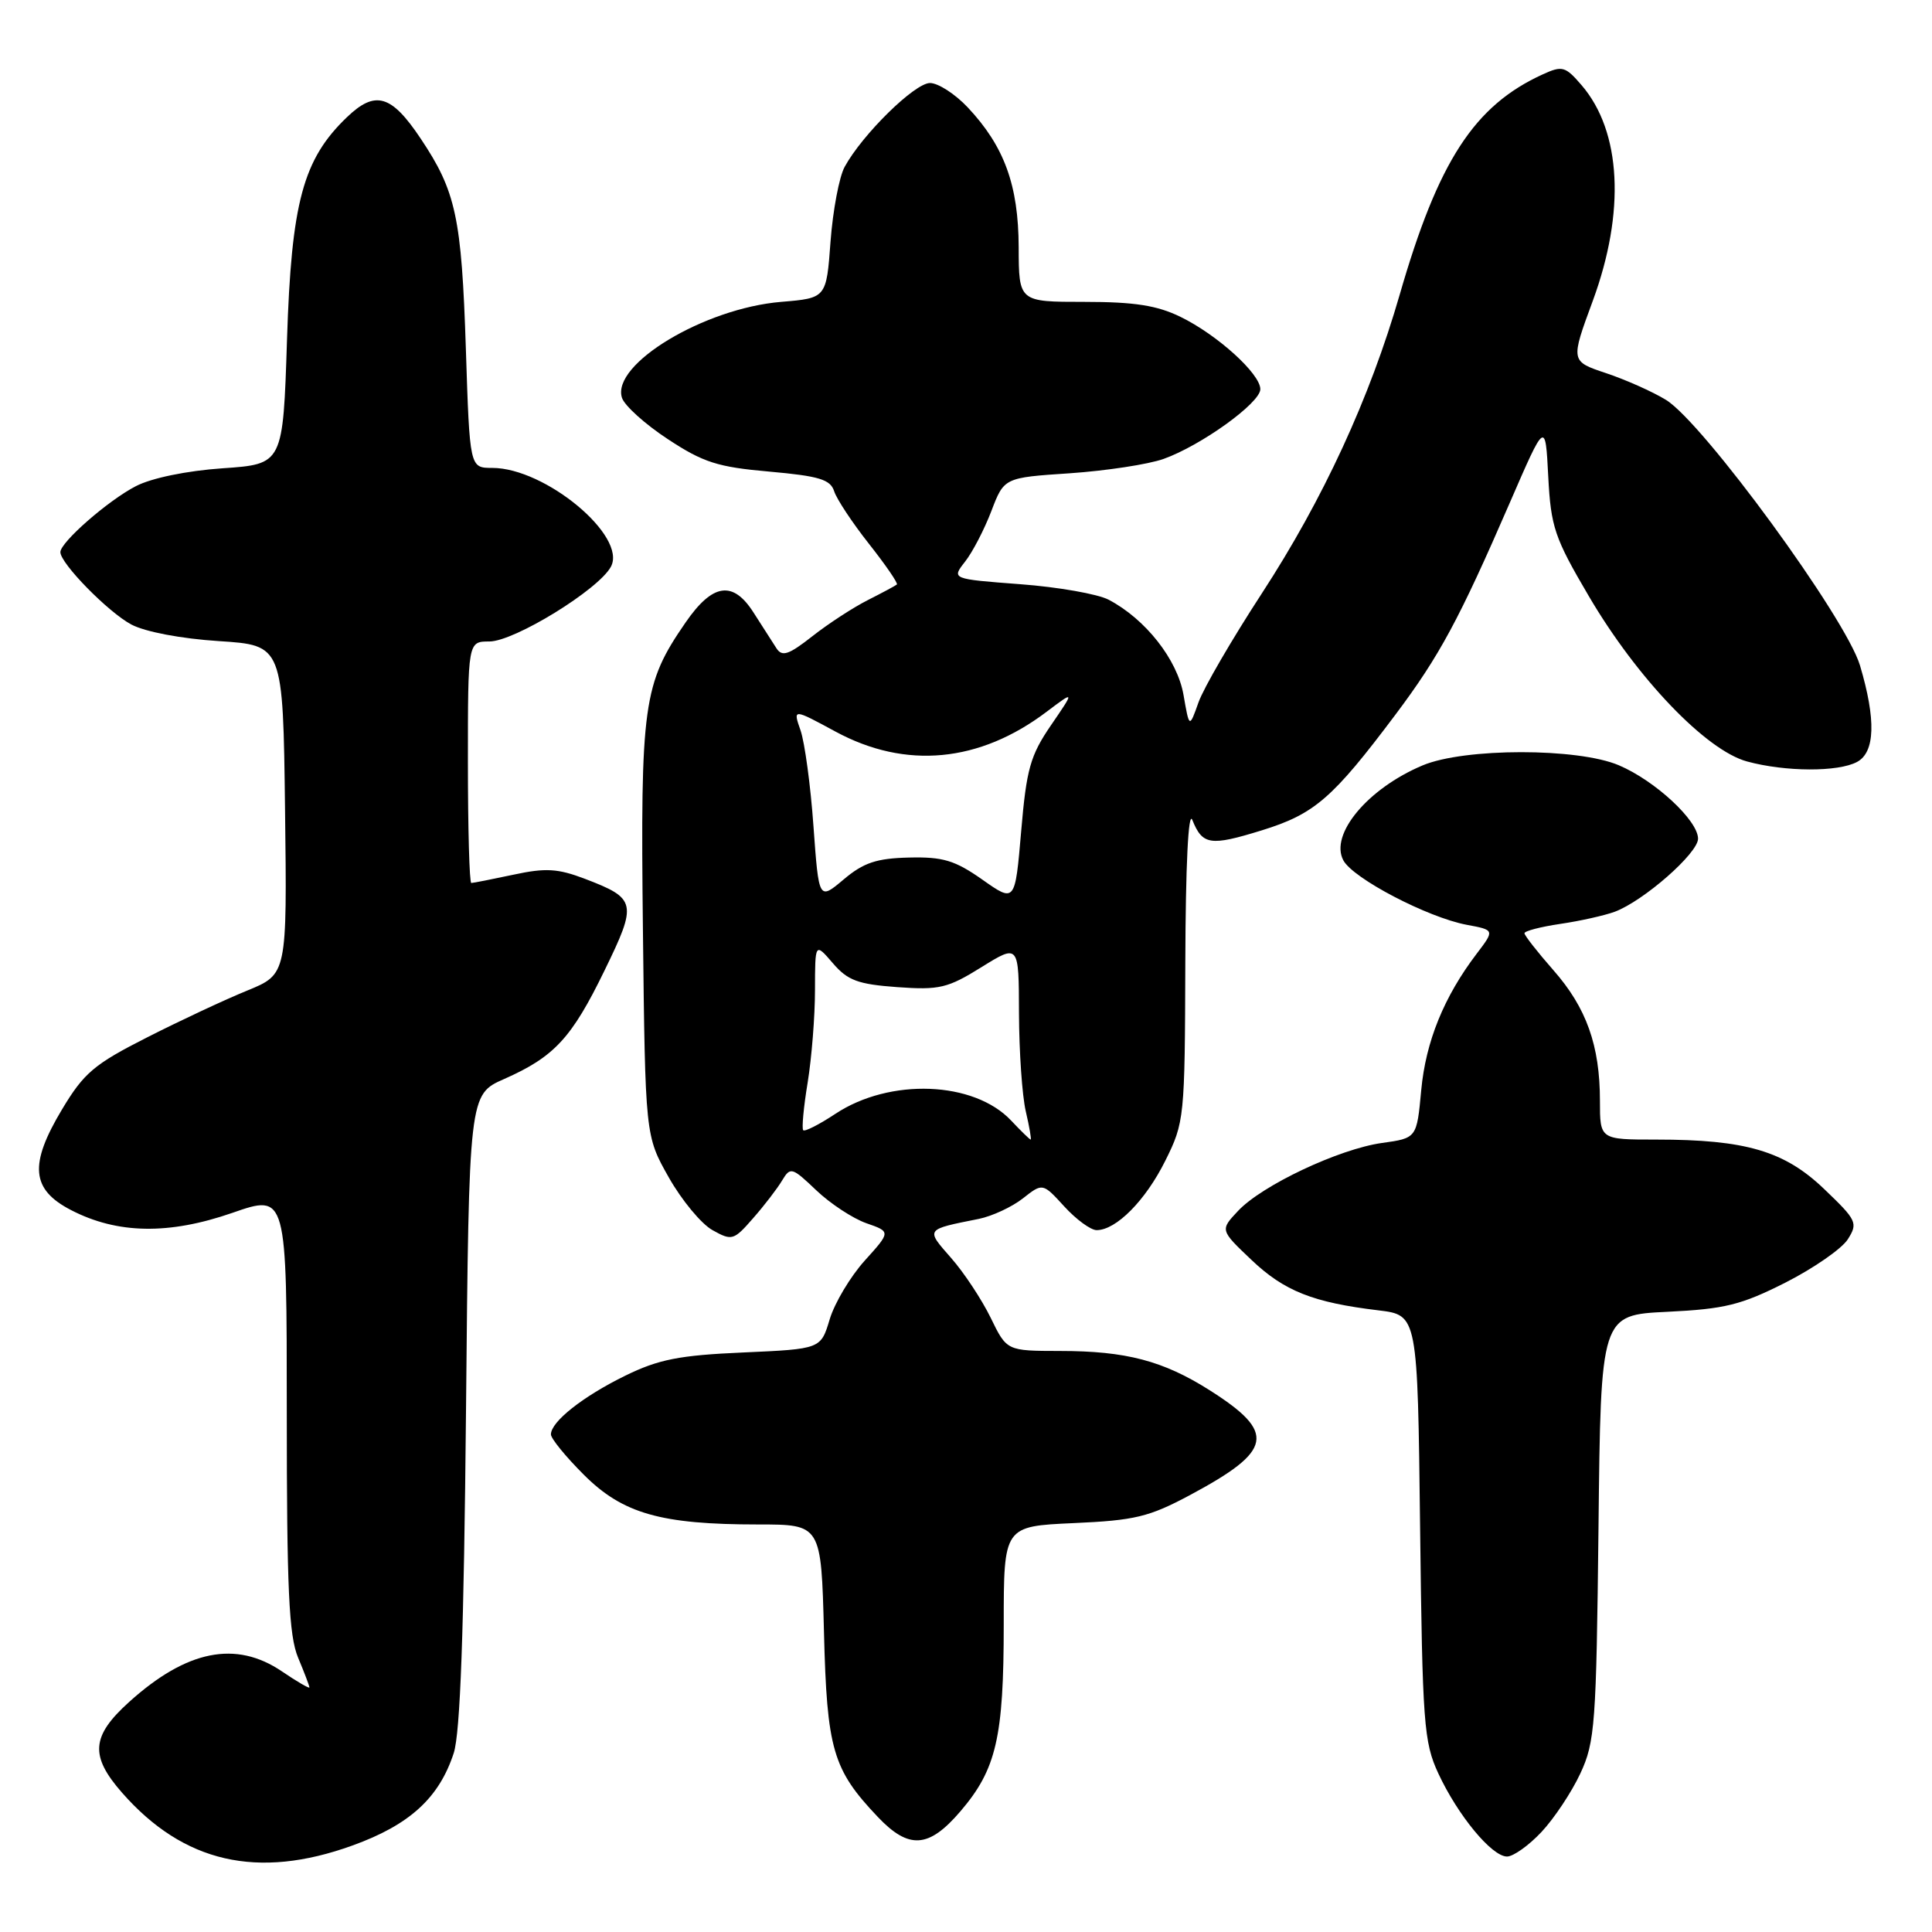 <?xml version="1.0" encoding="UTF-8" standalone="no"?>
<!DOCTYPE svg PUBLIC "-//W3C//DTD SVG 1.1//EN" "http://www.w3.org/Graphics/SVG/1.1/DTD/svg11.dtd" >
<svg xmlns="http://www.w3.org/2000/svg" xmlns:xlink="http://www.w3.org/1999/xlink" version="1.1" viewBox="0 0 256 256">
 <g >
 <path fill="currentColor"
d=" M 46.70 244.54 C 54.27 241.81 58.18 238.24 60.12 232.30 C 60.99 229.61 61.47 216.29 61.75 186.77 C 62.14 145.03 62.14 145.03 66.81 142.97 C 73.45 140.03 75.75 137.55 80.11 128.58 C 84.47 119.64 84.34 119.06 77.51 116.45 C 73.91 115.08 72.30 114.98 68.04 115.90 C 65.21 116.50 62.70 117.00 62.45 117.00 C 62.20 117.00 62.00 109.80 62.00 101.00 C 62.00 85.00 62.00 85.00 64.84 85.00 C 68.15 85.00 79.33 78.12 80.95 75.09 C 83.12 71.04 72.26 62.00 65.22 62.00 C 62.24 62.00 62.24 62.00 61.73 46.25 C 61.16 28.78 60.42 25.35 55.72 18.33 C 51.85 12.54 49.72 11.93 45.97 15.53 C 40.15 21.11 38.61 26.79 38.03 45.00 C 37.50 61.50 37.50 61.50 29.50 62.05 C 24.74 62.38 20.08 63.34 18.00 64.42 C 14.33 66.31 8.00 71.85 8.00 73.16 C 8.00 74.66 14.34 81.12 17.40 82.75 C 19.22 83.72 24.01 84.63 29.00 84.95 C 37.50 85.50 37.50 85.50 37.77 107.30 C 38.04 129.09 38.04 129.09 32.77 131.25 C 29.87 132.43 23.90 135.22 19.51 137.45 C 12.48 141.01 11.12 142.16 8.22 147.00 C 3.83 154.32 4.13 157.61 9.41 160.34 C 15.55 163.52 22.38 163.63 30.79 160.71 C 38.00 158.20 38.00 158.20 38.00 187.13 C 38.00 210.59 38.28 216.74 39.50 219.65 C 40.33 221.63 41.00 223.40 41.00 223.59 C 41.00 223.78 39.36 222.83 37.36 221.47 C 31.26 217.33 24.73 218.64 17.11 225.52 C 12.09 230.05 11.89 232.66 16.17 237.54 C 24.32 246.83 34.15 249.08 46.70 244.54 Z  M 204.25 242.75 C 205.93 240.96 208.25 237.47 209.40 235.00 C 211.35 230.83 211.52 228.47 211.81 202.37 C 212.11 174.24 212.11 174.24 220.94 173.82 C 228.54 173.45 230.71 172.92 236.58 169.95 C 240.32 168.05 244.04 165.47 244.84 164.22 C 246.21 162.06 246.04 161.69 241.73 157.57 C 236.46 152.51 231.32 151.00 219.45 151.00 C 212.00 151.00 212.00 151.00 212.00 145.87 C 212.00 138.54 210.21 133.52 205.82 128.54 C 203.72 126.15 202.00 123.95 202.00 123.66 C 202.00 123.36 204.14 122.81 206.75 122.42 C 209.36 122.04 212.61 121.31 213.97 120.81 C 217.80 119.37 225.00 113.06 225.00 111.13 C 225.00 108.72 219.31 103.44 214.50 101.40 C 209.05 99.08 194.04 99.09 188.50 101.42 C 181.23 104.48 176.16 110.56 178.00 114.00 C 179.29 116.41 189.16 121.56 194.34 122.54 C 198.06 123.23 198.06 123.23 195.67 126.37 C 191.34 132.06 188.92 138.00 188.32 144.45 C 187.73 150.81 187.73 150.81 183.11 151.45 C 177.42 152.25 167.24 157.05 164.05 160.45 C 161.66 162.99 161.66 162.99 165.82 166.94 C 170.16 171.07 173.98 172.59 182.67 173.63 C 187.84 174.26 187.84 174.26 188.17 202.38 C 188.48 228.40 188.66 230.84 190.59 235.00 C 193.18 240.56 197.67 246.00 199.69 246.00 C 200.52 246.00 202.57 244.54 204.25 242.75 Z  M 127.26 240.01 C 132.02 234.45 133.00 230.22 133.00 215.25 C 133.00 202.24 133.00 202.24 142.25 201.82 C 150.37 201.46 152.25 201.01 157.69 198.10 C 168.71 192.20 169.15 189.84 160.28 184.21 C 154.13 180.31 149.19 179.01 140.45 179.01 C 133.40 179.00 133.40 179.00 131.27 174.61 C 130.09 172.20 127.74 168.63 126.03 166.69 C 122.64 162.82 122.55 162.94 129.70 161.51 C 131.46 161.15 134.09 159.93 135.53 158.80 C 138.16 156.73 138.16 156.73 141.02 159.86 C 142.60 161.59 144.53 163.00 145.31 163.00 C 147.90 163.00 151.79 159.07 154.41 153.80 C 156.94 148.72 157.00 148.13 157.06 127.55 C 157.10 114.63 157.46 107.33 157.99 108.65 C 159.34 111.98 160.35 112.14 167.18 110.03 C 174.19 107.86 176.56 105.81 184.93 94.66 C 190.75 86.90 193.35 82.07 200.05 66.63 C 204.77 55.75 204.77 55.75 205.15 63.13 C 205.50 69.84 205.98 71.26 210.52 78.98 C 216.90 89.86 226.06 99.43 231.50 100.90 C 236.57 102.28 243.56 102.31 246.07 100.96 C 248.46 99.68 248.60 95.37 246.46 88.18 C 244.59 81.89 225.67 55.99 220.74 52.98 C 218.96 51.89 215.38 50.30 212.80 49.44 C 208.10 47.87 208.10 47.87 211.05 39.87 C 215.39 28.08 214.84 17.42 209.57 11.29 C 207.42 8.79 207.01 8.67 204.43 9.85 C 195.35 13.99 190.58 21.33 185.48 39.00 C 181.50 52.78 175.33 66.15 167.18 78.66 C 163.25 84.69 159.48 91.17 158.81 93.06 C 157.59 96.50 157.59 96.50 156.82 92.07 C 156.00 87.39 151.78 82.02 146.89 79.46 C 145.45 78.71 140.18 77.78 135.18 77.41 C 126.08 76.72 126.08 76.72 127.87 74.43 C 128.86 73.18 130.43 70.15 131.36 67.72 C 133.05 63.29 133.05 63.29 141.78 62.71 C 146.57 62.38 152.16 61.53 154.18 60.81 C 159.15 59.04 167.00 53.39 167.00 51.57 C 167.00 49.53 161.31 44.37 156.43 41.99 C 153.33 40.47 150.32 40.00 143.68 40.00 C 135.00 40.00 135.00 40.00 134.98 32.75 C 134.95 24.54 133.08 19.40 128.25 14.25 C 126.57 12.46 124.31 11.00 123.23 11.00 C 121.20 11.00 114.26 17.82 111.92 22.11 C 111.20 23.42 110.36 27.88 110.05 32.00 C 109.50 39.50 109.50 39.50 103.50 40.00 C 93.31 40.85 81.00 48.26 82.41 52.70 C 82.73 53.73 85.46 56.20 88.48 58.18 C 93.18 61.28 95.09 61.89 101.94 62.49 C 108.54 63.08 110.03 63.53 110.53 65.09 C 110.86 66.13 112.94 69.27 115.15 72.07 C 117.36 74.87 119.02 77.29 118.84 77.45 C 118.65 77.61 116.92 78.54 115.00 79.51 C 113.08 80.48 109.77 82.63 107.66 84.29 C 104.52 86.76 103.64 87.06 102.89 85.91 C 102.38 85.13 101.02 83.01 99.87 81.20 C 97.13 76.88 94.43 77.27 90.83 82.50 C 85.22 90.63 84.85 93.28 85.19 123.19 C 85.50 150.50 85.50 150.50 88.61 156.00 C 90.32 159.03 92.93 162.18 94.41 163.00 C 96.99 164.44 97.22 164.37 99.80 161.41 C 101.29 159.72 103.01 157.47 103.64 156.41 C 104.73 154.59 104.95 154.66 108.16 157.72 C 110.02 159.49 113.00 161.45 114.79 162.08 C 118.04 163.21 118.04 163.21 114.58 167.04 C 112.68 169.15 110.59 172.65 109.94 174.81 C 108.76 178.75 108.76 178.75 98.48 179.21 C 90.01 179.58 87.27 180.12 82.84 182.29 C 77.23 185.04 73.00 188.38 73.00 190.07 C 73.00 190.61 74.96 193.02 77.36 195.41 C 82.51 200.56 87.55 202.00 100.46 202.00 C 108.81 202.00 108.81 202.00 109.18 216.25 C 109.57 231.83 110.34 234.46 116.31 240.75 C 120.43 245.09 123.07 244.91 127.26 240.01 Z  M 133.99 148.49 C 129.06 143.24 117.91 142.81 110.69 147.59 C 108.56 149.00 106.64 149.98 106.43 149.76 C 106.22 149.55 106.48 146.70 107.02 143.44 C 107.55 140.17 107.99 134.66 107.99 131.19 C 108.00 124.89 108.00 124.89 110.35 127.62 C 112.32 129.92 113.68 130.42 118.89 130.80 C 124.48 131.20 125.57 130.94 130.04 128.16 C 135.00 125.08 135.00 125.08 135.02 134.29 C 135.04 139.36 135.44 145.19 135.92 147.25 C 136.40 149.31 136.69 151.00 136.57 151.00 C 136.45 151.00 135.29 149.87 133.99 148.49 Z  M 130.16 116.55 C 126.53 114.00 124.94 113.52 120.45 113.63 C 116.15 113.73 114.42 114.31 111.79 116.53 C 108.50 119.30 108.50 119.30 107.79 109.50 C 107.41 104.10 106.63 98.39 106.08 96.79 C 105.06 93.88 105.06 93.88 110.71 96.94 C 120.00 101.97 129.78 101.05 138.70 94.30 C 142.41 91.50 142.41 91.50 139.26 96.10 C 136.52 100.10 136.01 101.90 135.31 110.15 C 134.50 119.61 134.50 119.61 130.16 116.55 Z "/>
</g>
</svg>